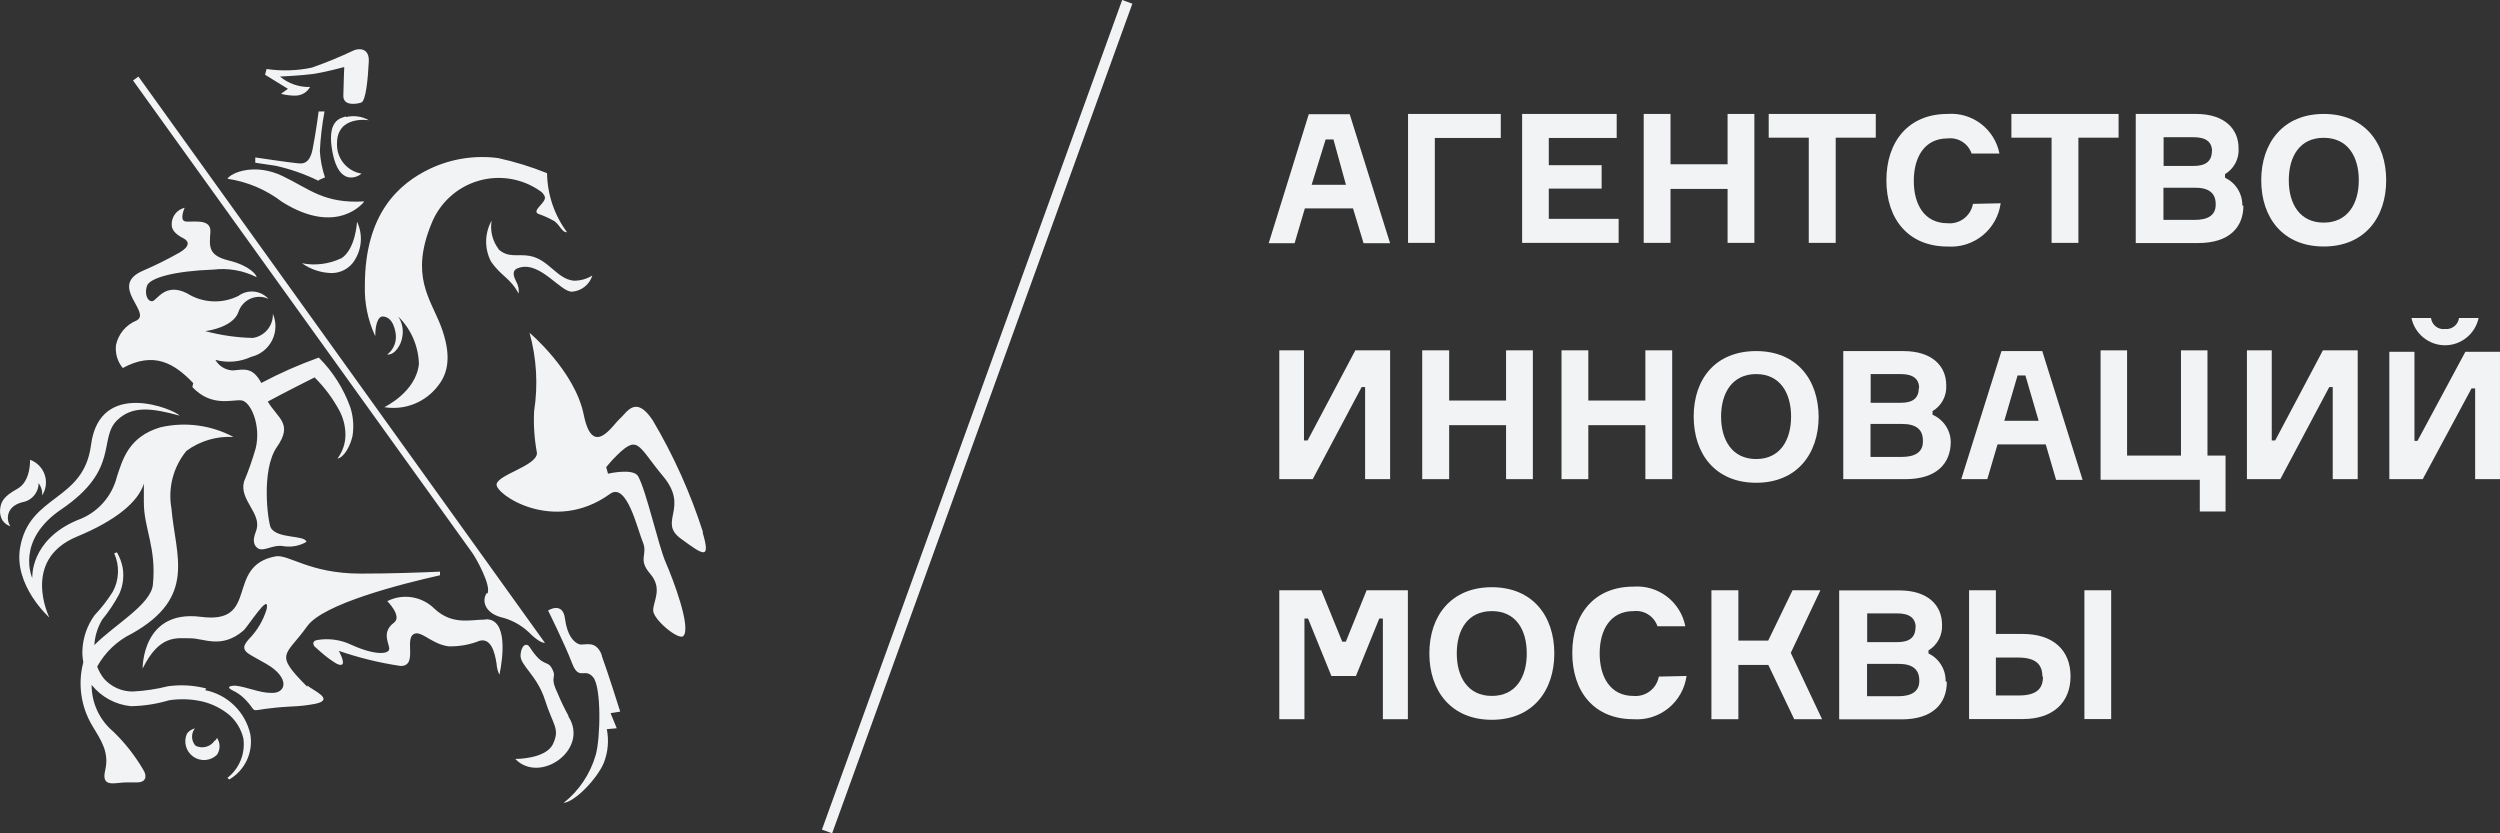 <svg width="120" height="40" viewBox="0 0 120 40" fill="none" xmlns="http://www.w3.org/2000/svg">
<rect x="0" y="0" width="120" height="40" fill="#333333" stroke="none"/>
<g id="Frame 1321317112" clip-path="url(#clip0_1614_6646)">
<g id="Group 2024">
<path id="Vector" fill-rule="evenodd" clip-rule="evenodd" d="M62.958 8.872H64.606L64.006 6.695H63.63L62.958 8.872ZM64.945 10.004H62.633L62.141 11.673H60.898L62.821 5.483H64.786L66.723 11.673H65.451L64.945 10.004Z" fill="#F1F3F5"/>
<path id="Vector_2" fill-rule="evenodd" clip-rule="evenodd" d="M68.872 6.622V11.658H67.586V5.469H72.037V6.622H68.872Z" fill="#F1F3F5"/>
<path id="Vector_3" fill-rule="evenodd" clip-rule="evenodd" d="M77.695 10.505V11.658H73.062V5.469H77.601V6.622H74.342V7.929H76.878V9.053H74.342V10.505H77.695Z" fill="#F1F3F5"/>
<path id="Vector_4" fill-rule="evenodd" clip-rule="evenodd" d="M84.21 5.469V11.658H82.924V9.068H80.185V11.658H78.898V5.469H80.185V7.885H82.924V5.469H84.21Z" fill="#F1F3F5"/>
<path id="Vector_5" fill-rule="evenodd" clip-rule="evenodd" d="M90.037 6.608H88.114V11.658H86.821V6.608H84.898V5.469H90.037V6.608Z" fill="#F1F3F5"/>
<path id="Vector_6" fill-rule="evenodd" clip-rule="evenodd" d="M96.032 9.757C95.949 10.364 95.639 10.916 95.165 11.302C94.691 11.687 94.089 11.877 93.481 11.833C91.609 11.833 90.547 10.527 90.547 8.654C90.547 6.782 91.616 5.469 93.481 5.469C94.056 5.424 94.628 5.593 95.087 5.944C95.547 6.294 95.862 6.802 95.974 7.37H94.637C94.556 7.135 94.397 6.934 94.187 6.802C93.976 6.67 93.727 6.614 93.481 6.644C92.382 6.644 91.862 7.537 91.862 8.683C91.862 9.83 92.382 10.715 93.481 10.715C93.763 10.742 94.045 10.661 94.271 10.489C94.497 10.317 94.651 10.066 94.702 9.786L96.032 9.757Z" fill="#F1F3F5"/>
<path id="Vector_7" fill-rule="evenodd" clip-rule="evenodd" d="M101.692 6.608H99.763V11.658H98.476V6.608H96.547V5.469H101.692V6.608Z" fill="#F1F3F5"/>
<path id="Vector_8" fill-rule="evenodd" clip-rule="evenodd" d="M106.353 9.793C106.353 9.278 106.035 9.01 105.37 9.01H103.845V10.555H105.348C105.999 10.555 106.353 10.316 106.353 9.83V9.793ZM106.179 7.268C106.179 6.811 105.883 6.586 105.298 6.586H103.853V7.965H105.298C105.883 7.965 106.172 7.733 106.172 7.239L106.179 7.268ZM107.683 9.873C107.683 10.904 107.011 11.666 105.515 11.666H102.516V5.469H105.406C106.786 5.469 107.451 6.194 107.451 7.109C107.47 7.357 107.418 7.605 107.303 7.826C107.188 8.046 107.014 8.23 106.801 8.357V8.531C107.053 8.65 107.265 8.839 107.412 9.075C107.56 9.312 107.636 9.587 107.632 9.866" fill="#F1F3F5"/>
<path id="Vector_9" fill-rule="evenodd" clip-rule="evenodd" d="M113.222 8.654C113.222 7.515 112.694 6.615 111.538 6.615C110.382 6.615 109.862 7.515 109.862 8.654C109.862 9.793 110.396 10.686 111.538 10.686C112.68 10.686 113.222 9.786 113.222 8.654ZM114.537 8.654C114.537 10.454 113.489 11.832 111.538 11.832C109.587 11.832 108.539 10.454 108.539 8.654C108.539 6.855 109.594 5.469 111.538 5.469C113.482 5.469 114.537 6.847 114.537 8.654Z" fill="#F1F3F5"/>
<path id="Vector_10" fill-rule="evenodd" clip-rule="evenodd" d="M62.591 16.816V21.141H62.765L65.056 16.816H66.725V22.999H65.525V18.58H65.359L63.011 22.999H61.406V16.816H62.591Z" fill="#F1F3F5"/>
<path id="Vector_11" fill-rule="evenodd" clip-rule="evenodd" d="M73.577 16.816V22.999H72.291V20.408H69.559V22.999H68.266V16.816H69.559V19.226H72.291V16.816H73.577Z" fill="#F1F3F5"/>
<path id="Vector_12" fill-rule="evenodd" clip-rule="evenodd" d="M80.265 16.816V22.999H78.978V20.408H76.239V22.999H74.953V16.816H76.239V19.226H78.978V16.816H80.265Z" fill="#F1F3F5"/>
<path id="Vector_13" fill-rule="evenodd" clip-rule="evenodd" d="M85.972 19.994C85.972 18.863 85.445 17.956 84.296 17.956C83.147 17.956 82.612 18.863 82.612 19.994C82.612 21.127 83.147 22.034 84.296 22.034C85.445 22.034 85.972 21.127 85.972 19.994ZM87.295 19.994C87.295 21.801 86.24 23.173 84.296 23.173C82.352 23.173 81.297 21.801 81.297 19.994C81.297 18.188 82.345 16.852 84.296 16.852C86.247 16.852 87.295 18.224 87.295 20.031" fill="#F1F3F5"/>
<path id="Vector_14" fill-rule="evenodd" clip-rule="evenodd" d="M92.299 21.141C92.299 20.619 91.974 20.35 91.309 20.35H89.785V21.932H91.295C91.938 21.932 92.299 21.685 92.299 21.206V21.141ZM92.119 18.638C92.119 18.18 91.822 17.956 91.237 17.956H89.792V19.334H91.237C91.822 19.334 92.104 19.109 92.104 18.608L92.119 18.638ZM93.636 21.206C93.636 22.237 92.964 22.999 91.468 22.999H88.477V16.852H91.367C92.747 16.852 93.419 17.578 93.419 18.485C93.436 18.734 93.383 18.983 93.267 19.203C93.151 19.424 92.976 19.607 92.762 19.733V19.907C93.016 20.017 93.234 20.198 93.389 20.428C93.544 20.658 93.63 20.928 93.636 21.206Z" fill="#F1F3F5"/>
<path id="Vector_15" fill-rule="evenodd" clip-rule="evenodd" d="M96.207 20.198H97.855L97.219 18.021H96.843L96.207 20.198ZM98.195 21.33H95.882L95.391 22.999H94.141L96.07 16.852H98.028L99.965 23.035H98.693L98.195 21.33Z" fill="#F1F3F5"/>
<path id="Vector_16" fill-rule="evenodd" clip-rule="evenodd" d="M105.59 23.029H100.828V16.817H102.1V21.868H104.687V16.817H105.959V21.868H106.826V24.552H105.59V23.029Z" fill="#F1F3F5"/>
<path id="Vector_17" fill-rule="evenodd" clip-rule="evenodd" d="M109.044 16.816V21.141H109.21L111.501 16.816H113.17V22.999H111.971V18.58H111.804L109.456 22.999H107.852V16.816H109.044Z" fill="#F1F3F5"/>
<path id="Vector_18" fill-rule="evenodd" clip-rule="evenodd" d="M118.973 15.263C118.894 15.633 118.691 15.966 118.398 16.204C118.105 16.442 117.739 16.573 117.361 16.573C116.984 16.573 116.618 16.442 116.325 16.204C116.031 15.966 115.828 15.633 115.75 15.263H116.689C116.698 15.342 116.723 15.419 116.761 15.489C116.8 15.558 116.852 15.62 116.915 15.669C116.977 15.718 117.049 15.754 117.126 15.776C117.202 15.797 117.282 15.803 117.361 15.792C117.52 15.809 117.679 15.763 117.804 15.664C117.93 15.565 118.012 15.421 118.033 15.263H118.973ZM115.894 16.888V21.162H116.039L118.337 16.888H119.999V22.998H118.807V18.644H118.633L116.292 22.998H114.688V16.888H115.894Z" fill="#F1F3F5"/>
<path id="Vector_19" fill-rule="evenodd" clip-rule="evenodd" d="M61.406 28.333H63.422L64.427 30.8H64.6L65.598 28.333H67.578V34.523H66.378V29.69H66.205L65.085 32.447H63.907L62.786 29.69H62.613V34.523H61.406V28.333Z" fill="#F1F3F5"/>
<path id="Vector_20" fill-rule="evenodd" clip-rule="evenodd" d="M73.285 31.365C73.285 30.233 72.765 29.333 71.608 29.333C70.452 29.333 69.925 30.233 69.925 31.365C69.925 32.497 70.459 33.404 71.608 33.404C72.757 33.404 73.285 32.504 73.285 31.365ZM74.607 31.365C74.607 33.172 73.552 34.55 71.608 34.55C69.664 34.55 68.609 33.172 68.609 31.365C68.609 29.558 69.657 28.186 71.608 28.186C73.559 28.186 74.607 29.565 74.607 31.365Z" fill="#F1F3F5"/>
<path id="Vector_21" fill-rule="evenodd" clip-rule="evenodd" d="M80.954 32.447C80.871 33.053 80.561 33.606 80.087 33.991C79.613 34.377 79.011 34.567 78.403 34.522C76.531 34.522 75.469 33.216 75.469 31.337C75.469 29.457 76.546 28.158 78.403 28.158C78.978 28.114 79.55 28.283 80.009 28.633C80.469 28.983 80.784 29.491 80.896 30.06H79.559C79.478 29.824 79.319 29.623 79.109 29.491C78.898 29.359 78.649 29.304 78.403 29.334C77.304 29.334 76.784 30.226 76.784 31.366C76.784 32.505 77.304 33.405 78.403 33.405C78.685 33.431 78.967 33.35 79.193 33.178C79.419 33.007 79.573 32.756 79.624 32.476L80.954 32.447Z" fill="#F1F3F5"/>
<path id="Vector_22" fill-rule="evenodd" clip-rule="evenodd" d="M82.148 28.333H83.442V30.749H84.873L86.043 28.333H87.38L85.957 31.337L87.46 34.523H86.123L84.88 31.918H83.442V34.523H82.148V28.333Z" fill="#F1F3F5"/>
<path id="Vector_23" fill-rule="evenodd" clip-rule="evenodd" d="M92.126 32.657C92.126 32.135 91.801 31.866 91.143 31.866H89.618V33.419H91.121C91.772 33.419 92.126 33.172 92.126 32.694V32.657ZM91.952 30.125C91.952 29.668 91.656 29.443 91.071 29.443H89.625V30.822H91.071C91.656 30.822 91.945 30.596 91.945 30.096L91.952 30.125ZM93.448 32.73C93.448 33.76 92.783 34.529 91.28 34.529H88.281V28.34H91.172C92.552 28.34 93.217 29.066 93.217 29.98C93.232 30.227 93.18 30.473 93.065 30.692C92.95 30.91 92.778 31.093 92.567 31.221V31.366C92.817 31.485 93.028 31.675 93.174 31.912C93.32 32.148 93.395 32.422 93.39 32.701" fill="#F1F3F5"/>
<path id="Vector_24" fill-rule="evenodd" clip-rule="evenodd" d="M100.051 34.515H101.337V28.333H100.051V34.515ZM98.035 32.476C98.035 31.896 97.724 31.562 96.864 31.562H95.802V33.383H96.893C97.753 33.383 98.064 33.064 98.064 32.476H98.035ZM94.516 34.515V28.333H95.802V30.43H97.096C98.541 30.43 99.386 31.199 99.386 32.462C99.386 33.724 98.541 34.515 97.096 34.515H94.516Z" fill="#F1F3F5"/>
<path id="Vector_25" fill-rule="evenodd" clip-rule="evenodd" d="M10.309 35.544C10.213 35.691 10.066 35.798 9.897 35.844C9.729 35.891 9.549 35.875 9.391 35.798C9.286 35.687 9.225 35.541 9.218 35.388C9.212 35.234 9.26 35.084 9.355 34.964C9.201 34.999 9.065 35.09 8.972 35.218C8.887 35.409 8.872 35.624 8.928 35.825C8.984 36.027 9.108 36.202 9.28 36.322C9.451 36.441 9.658 36.497 9.865 36.479C10.073 36.462 10.268 36.373 10.417 36.226C10.496 36.107 10.539 35.967 10.539 35.824C10.539 35.68 10.496 35.54 10.417 35.421C10.395 35.466 10.366 35.508 10.331 35.544H10.309ZM23.931 11.954C23.785 11.762 23.681 11.541 23.623 11.307C23.566 11.072 23.558 10.828 23.598 10.59C23.432 10.887 23.342 11.221 23.335 11.561C23.329 11.902 23.407 12.239 23.562 12.542C24.054 13.268 24.502 13.34 24.892 14.095C24.92 13.894 24.879 13.689 24.776 13.514C24.625 13.21 24.559 12.948 24.928 12.847C25.947 12.542 26.901 14.029 27.465 14C27.685 13.983 27.895 13.9 28.067 13.761C28.24 13.623 28.367 13.436 28.433 13.224C28.158 13.396 27.839 13.482 27.515 13.471C26.72 13.369 26.345 12.469 25.448 12.288C24.878 12.172 24.393 12.411 23.909 11.947L23.931 11.954ZM23.367 28.462C23.1 28.854 23.302 29.405 24.01 29.616C24.521 29.733 24.992 29.983 25.376 30.341C25.831 30.799 26.048 30.857 26.157 30.857L6.645 3.675L6.385 3.863C6.385 3.863 17.658 19.551 22.666 26.532C22.854 26.793 23.613 28.15 23.389 28.498L23.367 28.462ZM23.309 29.739C22.587 29.739 21.72 30.022 20.86 29.224C20.568 28.931 20.192 28.738 19.785 28.671C19.377 28.605 18.959 28.669 18.59 28.854C18.59 28.854 19.313 29.579 18.916 29.884C18.251 30.378 18.742 30.958 18.677 31.183C18.612 31.408 17.954 31.452 16.834 30.936C16.336 30.705 15.779 30.629 15.237 30.719C14.948 30.762 15.042 30.98 15.107 31.038C15.172 31.096 15.577 31.466 15.758 31.59C15.938 31.713 16.278 31.996 16.422 31.894C16.567 31.793 16.264 31.241 16.264 31.241C17.229 31.575 18.223 31.818 19.234 31.967C20.13 31.967 19.291 30.472 19.992 30.399C20.354 30.399 20.794 30.922 21.524 31.023C22.038 31.038 22.55 30.947 23.027 30.755C23.562 30.624 23.75 31.285 23.837 31.872C23.848 32.052 23.895 32.227 23.974 32.388C24.148 31.546 24.379 29.696 23.309 29.725V29.739ZM28.888 31.452C28.599 30.668 28.043 31.009 27.797 30.922C27.551 30.835 27.226 30.523 27.118 29.688C27.009 28.854 26.308 29.304 26.308 29.304C26.308 29.304 27.125 30.951 27.457 31.829C27.79 32.707 28.064 32.025 28.469 32.504C28.874 32.983 28.823 35.45 28.592 36.248C28.329 37.155 27.791 37.956 27.053 38.541C27.624 38.476 28.679 37.351 28.982 36.618C29.185 36.104 29.235 35.542 29.127 35L29.604 34.956L29.307 34.231L29.77 34.158C29.77 34.158 29.177 32.272 28.888 31.488V31.452ZM9.904 33.048C9.305 32.892 8.682 32.855 8.069 32.939C7.51 33.08 6.939 33.165 6.363 33.193C6.106 33.193 5.851 33.139 5.616 33.034C5.381 32.929 5.17 32.775 4.997 32.584C4.855 32.407 4.743 32.209 4.665 31.996C5.043 31.309 5.624 30.756 6.327 30.414C9.463 28.658 8.423 26.684 8.228 24.399C8.142 23.914 8.163 23.416 8.287 22.94C8.412 22.464 8.638 22.021 8.95 21.641C9.602 21.163 10.399 20.927 11.205 20.974C10.132 20.402 8.891 20.238 7.707 20.509C6.161 20.959 5.879 22.084 5.612 22.882C5.493 23.36 5.257 23.8 4.927 24.163C4.596 24.527 4.181 24.802 3.718 24.965C1.42 25.93 1.55 27.751 1.55 27.751C1.55 27.751 0.719 25.951 2.952 24.442C5.785 22.519 4.694 21.039 5.641 20.154C6.363 19.472 7.266 19.58 8.625 19.951C8.379 19.66 4.788 18.144 4.369 21.358C4.015 24.094 1.413 23.709 0.965 26.285C0.647 28.107 2.367 29.638 2.367 29.638C2.367 29.638 0.994 26.873 3.697 25.756C5.561 24.986 6.631 24.094 6.905 23.216C6.905 23.499 6.905 23.796 6.905 24.123C6.905 25.364 7.519 26.3 7.339 28.063C7.245 29.021 5.503 29.979 4.528 30.965C4.554 30.535 4.683 30.117 4.903 29.746C5.215 29.366 5.488 28.955 5.72 28.52C5.904 28.119 5.962 27.671 5.886 27.236C5.835 26.98 5.743 26.735 5.612 26.51L5.482 26.561C5.614 26.854 5.676 27.174 5.663 27.495C5.651 27.816 5.564 28.13 5.409 28.411C5.155 28.814 4.862 29.19 4.535 29.536C4.188 30.018 3.987 30.59 3.957 31.183C3.946 31.385 3.961 31.587 4 31.785C3.866 32.291 3.833 32.818 3.904 33.336C3.974 33.855 4.147 34.353 4.412 34.804C4.846 35.53 5.257 36.096 5.048 36.981C4.838 37.866 5.575 37.54 6.11 37.554H6.609C6.956 37.554 7.093 37.3 6.883 36.959C6.488 36.281 6.002 35.661 5.438 35.116C5.111 34.842 4.848 34.499 4.668 34.112C4.488 33.724 4.396 33.301 4.398 32.874C4.628 33.162 4.914 33.401 5.238 33.576C5.562 33.752 5.917 33.861 6.284 33.897C6.903 33.886 7.518 33.791 8.112 33.614C8.646 33.531 9.19 33.551 9.716 33.672C10.197 33.788 10.645 34.014 11.024 34.332C11.35 34.627 11.58 35.014 11.682 35.443C11.732 35.798 11.688 36.161 11.553 36.493C11.419 36.826 11.199 37.117 10.916 37.337L11.003 37.416C11.373 37.201 11.669 36.877 11.85 36.488C12.031 36.098 12.088 35.663 12.014 35.239C11.895 34.714 11.627 34.235 11.242 33.861C10.858 33.486 10.373 33.231 9.846 33.128L9.904 33.048ZM9.232 18.579C10.157 19.559 11.147 19.167 11.588 19.218C12.029 19.268 12.542 20.408 12.274 21.518C12.117 22.063 11.929 22.598 11.711 23.122C11.479 24 12.556 24.623 12.311 25.429C12.238 25.654 12.087 25.973 12.274 26.22C12.563 26.612 13.033 26.097 13.633 26.22C14.005 26.273 14.384 26.199 14.71 26.009C14.637 25.668 13.301 25.879 12.997 25.327C12.867 25.081 12.513 22.57 13.293 21.453C14.074 20.335 13.344 20.096 12.853 19.276C13.525 18.906 15.1 18.115 15.1 18.115C15.585 18.596 15.995 19.149 16.314 19.755C16.491 20.105 16.583 20.493 16.581 20.887C16.577 21.293 16.442 21.687 16.198 22.011C16.524 21.96 16.827 21.373 16.921 20.923C16.993 20.469 16.958 20.004 16.82 19.566C16.499 18.662 15.98 17.841 15.302 17.164C14.354 17.503 13.431 17.91 12.542 18.383C12.123 17.592 11.696 17.737 11.176 17.781C11.005 17.775 10.838 17.725 10.691 17.636C10.544 17.547 10.423 17.422 10.338 17.273C10.91 17.43 11.519 17.378 12.058 17.128C12.272 17.078 12.473 16.981 12.646 16.845C12.819 16.708 12.96 16.535 13.06 16.338C13.159 16.141 13.214 15.924 13.22 15.703C13.227 15.482 13.185 15.263 13.098 15.06C13.108 15.339 13.015 15.613 12.836 15.827C12.657 16.041 12.406 16.182 12.13 16.221C11.361 16.203 10.597 16.093 9.854 15.894C9.854 15.894 11.176 15.742 11.443 14.98C11.489 14.837 11.564 14.706 11.664 14.595C11.764 14.484 11.887 14.395 12.024 14.335C12.16 14.276 12.308 14.246 12.458 14.248C12.607 14.251 12.754 14.285 12.889 14.349C12.708 14.149 12.461 14.024 12.194 13.997C11.927 13.97 11.659 14.044 11.443 14.204C11.056 14.396 10.627 14.486 10.195 14.464C9.764 14.443 9.345 14.31 8.979 14.08C7.91 13.536 7.534 14.436 7.31 14.457C7.086 14.479 6.927 14.131 7.05 13.732C7.173 13.333 8.394 13.006 10.237 12.941C10.951 12.855 11.674 12.981 12.318 13.304C12.318 13.202 11.993 12.752 10.988 12.506C9.984 12.259 10.049 11.845 10.099 11.134C10.15 10.423 9.116 10.706 8.864 10.619C8.611 10.532 8.864 9.973 8.864 9.973C8.68 10.016 8.516 10.122 8.403 10.273C8.289 10.424 8.232 10.611 8.242 10.8C8.242 11.091 8.531 11.301 8.806 11.439C9.08 11.577 9.124 11.823 8.632 12.114C8.066 12.436 7.482 12.727 6.883 12.985C5.164 13.71 7.31 14.995 6.551 15.386C6.304 15.486 6.085 15.646 5.913 15.851C5.742 16.056 5.624 16.3 5.568 16.562C5.545 16.758 5.561 16.957 5.617 17.147C5.673 17.337 5.767 17.513 5.893 17.665C7.375 16.859 8.358 17.425 9.275 18.39L9.232 18.579ZM18.012 16.134C18.012 15.502 18.178 15.198 18.352 15.19C18.88 15.19 18.995 15.916 19.002 16.127C19.011 16.298 18.977 16.47 18.903 16.625C18.83 16.781 18.72 16.916 18.583 17.019C18.959 17.055 19.262 16.526 19.306 16.192C19.342 16.02 19.343 15.843 19.31 15.671C19.276 15.499 19.209 15.336 19.111 15.19C19.727 15.79 20.085 16.608 20.108 17.469C19.971 18.826 18.446 19.544 18.446 19.544C18.932 19.625 19.431 19.57 19.889 19.386C20.346 19.201 20.744 18.895 21.04 18.499C21.503 17.912 21.705 17.048 21.141 15.597C20.636 14.312 19.696 13.224 20.701 10.757C20.893 10.264 21.195 9.821 21.583 9.462C21.971 9.103 22.436 8.838 22.942 8.686C23.447 8.534 23.981 8.5 24.501 8.586C25.022 8.672 25.516 8.876 25.947 9.182C26.038 9.245 26.108 9.333 26.149 9.436C26.25 9.719 25.506 10.097 25.831 10.263C26.1 10.354 26.359 10.471 26.605 10.612C26.836 10.786 26.879 10.938 27.002 11.047C27.028 11.079 27.061 11.105 27.099 11.123C27.136 11.14 27.177 11.149 27.219 11.149C26.609 10.328 26.273 9.335 26.258 8.312C25.494 8.004 24.706 7.762 23.902 7.586C22.792 7.442 21.664 7.618 20.65 8.094C19.125 8.819 17.514 10.271 17.514 13.696C17.486 14.531 17.655 15.361 18.005 16.119L18.012 16.134ZM1.059 24.108C1.279 24.075 1.48 23.964 1.626 23.795C1.772 23.626 1.853 23.41 1.854 23.187C1.979 23.356 2.041 23.564 2.027 23.775C2.12 23.628 2.178 23.463 2.198 23.291C2.218 23.119 2.2 22.944 2.143 22.78C2.087 22.617 1.995 22.468 1.873 22.345C1.752 22.221 1.604 22.127 1.442 22.069C1.442 22.069 1.492 23.1 0.835 23.462C0.177 23.825 0.04 24.079 0.004 24.457C-0.013 24.639 0.027 24.821 0.119 24.979C0.212 25.114 0.347 25.214 0.502 25.262C0.3 24.986 0.257 24.326 1.059 24.108ZM17.47 9.668C15.548 9.777 14.876 9.081 13.561 8.449C12.245 7.818 11.111 8.275 10.916 8.58C11.87 8.72 12.773 9.103 13.539 9.69C16.206 11.366 17.47 9.69 17.47 9.69V9.668ZM16.61 5.59C16.328 5.67 15.656 5.779 15.967 7.346C16.278 8.914 17.131 8.529 17.355 8.333C17.015 8.278 16.708 8.1 16.491 7.833C16.273 7.565 16.162 7.227 16.177 6.882C16.177 5.518 17.709 5.772 17.709 5.772C17.375 5.583 16.983 5.529 16.61 5.619V5.59ZM33.744 25.545C33.143 23.67 32.334 21.869 31.331 20.175C30.5 18.92 30.081 19.82 29.748 20.103C29.416 20.386 28.447 22.026 28.021 19.914C27.595 17.803 25.419 15.974 25.419 15.974C25.759 17.202 25.833 18.488 25.636 19.747C25.605 20.416 25.651 21.085 25.774 21.743C25.774 22.36 23.931 22.766 23.837 23.238C23.743 23.709 26.576 25.661 29.278 23.709C30.088 23.122 30.594 25.4 30.854 26.017C31.114 26.634 30.594 26.829 31.208 27.541C31.822 28.252 31.352 28.854 31.352 29.297C31.352 29.739 32.574 30.748 32.798 30.53C33.195 30.138 32.306 27.802 31.952 26.989C31.598 26.176 31.027 23.571 30.63 22.86C30.398 22.454 29.184 22.737 29.184 22.737L29.098 22.425C29.098 22.425 29.264 22.215 29.416 22.055C30.651 20.77 30.55 21.329 31.829 22.86C33.108 24.391 31.569 25.037 32.675 25.85C33.781 26.663 34.12 26.895 33.723 25.545H33.744ZM13.489 4.502C13.724 4.566 13.967 4.595 14.211 4.589C14.349 4.583 14.483 4.542 14.601 4.47C14.718 4.398 14.816 4.296 14.883 4.175C14.357 4.19 13.843 4.012 13.438 3.675C13.438 3.675 14.493 3.624 15.021 3.551C15.548 3.479 16.524 3.218 16.524 3.218C16.524 3.218 16.488 4.088 16.48 4.596C16.473 5.104 17.123 4.995 17.34 4.923C17.557 4.85 17.658 3.827 17.702 2.964C17.738 2.311 17.253 2.303 16.979 2.419C16.322 2.732 15.649 3.008 14.963 3.247C14.249 3.397 13.516 3.419 12.795 3.312L12.723 3.588L13.821 4.263L13.489 4.502ZM15.295 8.645L15.599 8.515C15.462 8.109 15.38 7.687 15.353 7.259C15.384 6.619 15.459 5.981 15.577 5.351H15.295C15.295 5.351 15.172 6.316 15.006 7.158C14.84 7.999 14.399 7.84 14.182 7.825C13.965 7.811 12.253 7.557 12.253 7.557V7.811L13.228 7.956C13.944 8.115 14.637 8.358 15.295 8.682V8.645ZM16.365 12.404C15.781 12.679 15.126 12.76 14.493 12.636C14.917 12.935 15.42 13.1 15.938 13.108C16.126 13.104 16.311 13.06 16.481 12.979C16.65 12.898 16.8 12.781 16.921 12.636C17.137 12.356 17.272 12.022 17.311 11.669C17.349 11.317 17.289 10.961 17.138 10.641C17.138 10.641 17.073 11.961 16.379 12.404H16.365ZM14.746 32.961C13.12 31.336 13.713 31.51 14.746 30.058C15.512 28.985 19.241 28.034 21.12 27.613V27.439C20.166 27.483 18.735 27.533 17.304 27.533C14.847 27.533 13.857 26.59 13.221 26.706C10.779 27.171 12.498 29.979 9.651 29.609C6.804 29.238 6.847 32.09 6.847 32.09C7.657 30.436 8.495 30.639 9.145 30.639C9.796 30.639 10.627 31.161 11.675 30.276C11.906 30.08 12.954 28.382 12.802 29.231C12.638 29.778 12.343 30.277 11.942 30.683C11.704 30.965 11.559 31.176 12.058 31.459L12.78 31.865C13.944 32.533 13.749 33.316 12.99 33.258C12.455 33.258 11.819 32.961 11.284 32.91C11.068 32.91 10.822 32.975 11.169 33.142C11.374 33.238 11.562 33.368 11.725 33.527C12.578 34.383 11.559 34.042 13.994 33.911C14.38 33.898 14.764 33.854 15.143 33.781C16.112 33.571 14.97 33.121 14.76 32.903L14.746 32.961ZM27.284 34.354C27.084 33.992 26.906 33.619 26.749 33.237C26.359 32.417 26.749 32.576 26.503 32.105C26.258 31.633 26.099 32.105 25.419 31.053C25.289 30.849 25.022 30.936 24.986 31.437C24.95 31.938 25.781 32.402 26.164 33.614C26.547 34.826 26.887 34.964 26.547 35.704C26.207 36.444 24.733 36.429 24.733 36.429C25.911 37.656 28.303 35.98 27.284 34.39" fill="#F1F3F5"/>
<path id="Vector_26" d="M53.864 -0L39.453 39.821L39.942 40L54.353 0.178L53.864 -0Z" fill="#F1F3F5"/>
</g>
</g>
<defs>
<clipPath id="clip0_1614_6646">
<rect width="120" height="40" fill="white"/>
</clipPath>
</defs>
</svg>
